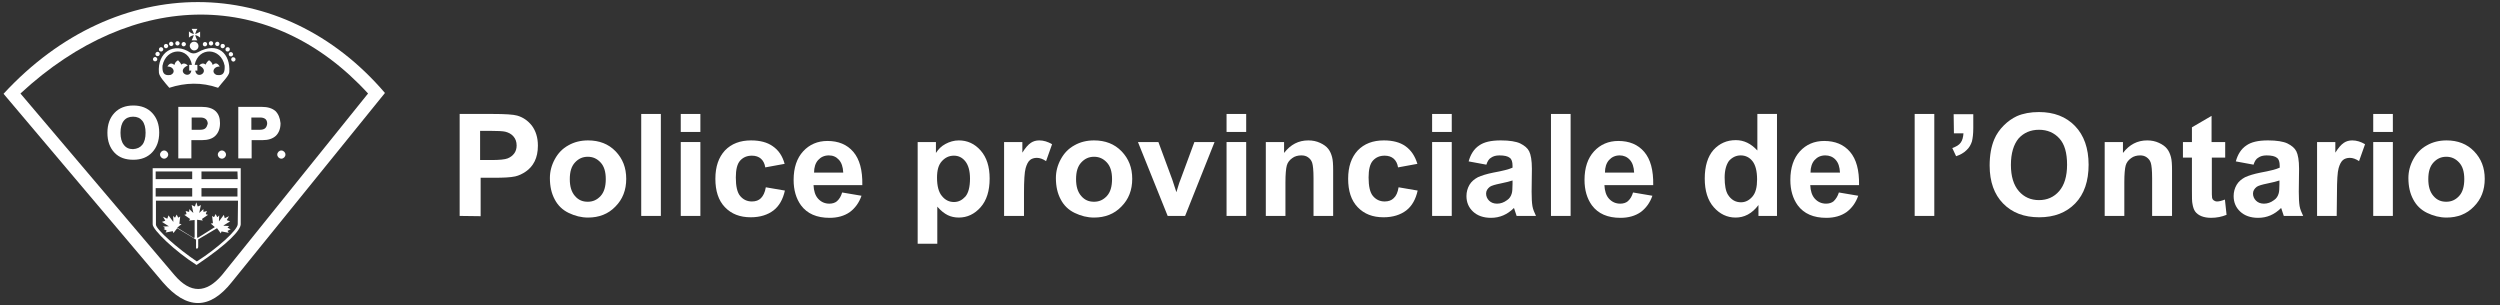 <?xml version="1.0" encoding="utf-8"?>
<!-- Generator: Adobe Illustrator 24.0.0, SVG Export Plug-In . SVG Version: 6.00 Build 0)  -->
<svg version="1.1" id="Layer_1" xmlns="http://www.w3.org/2000/svg" xmlns:xlink="http://www.w3.org/1999/xlink" x="0px" y="0px"
	 viewBox="0 0 917 112" style="enable-background:new 0 0 917 112;" xml:space="preserve">
<rect x="0" y="0" width="917" height="112" fill="#333333" stroke="none"/>
<style type="text/css">
	.st0{display:none;}
	.st1{display:inline;fill:#58B7DD;}
	.st2{fill:#FFFFFF;}
</style>
<g id="Layer_2_1_" class="st0">
	<rect x="611.6" y="1212.3" class="st1" width="941.3" height="182.9"/>
</g>
<g>
	<path class="st2" d="M1.3,34.4l58.4,69.1c8.8,10.2,17.2,10.2,25.3,0l56.2-69.4C103.4-10.1,42.9-10.7,1.3,34.4z M81.4,100.9
		c-5.8,6.8-11.6,6.8-17.4,0L7.5,34.3C49.2-4.3,99.7-4.3,135,34.3L81.4,100.9z"/>
	<path class="st2" d="M56,82.3c0,2,8.1,9.8,16.1,14.9c11.8-7.9,16.1-12.8,16.2-14.9V61.7H56V82.3L56,82.3z M87.2,82.2
		c0,2.2-7.5,8.9-15,13.7c-7-4.7-15-11.8-15-13.5v-8.8h30.1L87.2,82.2z M70.5,72.1H57.1V69h13.4V72.1z M73.9,72.1V69h13.2v3.1H73.9z
		 M87.2,65.7H73.9v-2.8h13.2L87.2,65.7L87.2,65.7z M70.5,62.9v2.8H57.1v-2.8C57.1,62.9,70.5,62.9,70.5,62.9z"/>
	<path class="st2" d="M60,84l1,0.5c0.1,0,0.1,0.1,0.1,0.2l-0.4,0.6l2.6-0.5c0.1,0,0.1,0,0.1,0.1l0.2,0.6l1.4-1.8l6.9,4.2v2.6
		c0,0.4-0.1,0.7,0.3,0.7s0.5-0.4,0.5-0.8v-2.6l6.9-4.1l1.4,1.9l0.2-0.6c0-0.1,0.1-0.1,0.1-0.1l2.6,0.5l-0.4-0.6c0-0.1,0-0.2,0.1-0.2
		l1-0.5l-1-0.5c-0.1-0.1-0.1-0.1-0.1-0.2l0.6-0.5L82,82.8v-0.1l2.4-1.5l-1.1-0.4c-0.1-0.1-0.1-0.1-0.1-0.1l0.8-1.4L82.5,80
		c-0.1,0-0.1,0-0.1-0.1l-0.3-1.1l-1.7,2.3c0,0.1,0,0.1-0.1,0l0.1-2.1l-0.6,0.6c-0.1,0-0.1,0-0.2-0.1l-0.5-1l-0.5,1
		c0,0.1-0.1,0.1-0.2,0.1l-0.6-0.4l0.3,2.6c0,0.1,0,0.1-0.1,0.1L77.3,82l1.5,1.3l-6.2,3.9c-0.3,0.2-0.3-0.2-0.3-0.5v-6.1l2.1,0.3
		l-0.3-0.5c-0.1-0.1,0-0.1,0-0.1l2.2-1.5l-0.7-0.2c-0.1-0.1-0.1-0.1-0.1-0.2l0.4-1l-1.1,0.3c-0.1,0-0.1,0-0.2-0.1v-0.9l-1.5,1.4
		c0,0-0.1,0,0-0.1l0.6-2.8l-1,0.5c-0.1,0-0.1,0-0.2,0L72,74.2l-0.5,1.5c0,0-0.1,0-0.2,0l-1-0.5l0.6,2.8c0,0.1,0,0.1,0,0.1l-1.5-1.4
		v0.9c0,0.1-0.1,0.1-0.2,0.1l-1.1-0.3l0.3,1c0,0.1,0,0.1-0.1,0.2l-0.7,0.2l2.1,1.5c0.1,0,0.1,0.1,0,0.1l-0.4,0.5l2.1-0.2v6.1
		c0,0.3,0,0.4-0.3,0.5L65,83.5l1.6-1.3l-0.7-0.1c-0.1,0-0.1,0-0.1-0.1l0.3-2.6l-0.6,0.4c-0.1,0-0.2,0-0.2-0.1l-0.5-1l-0.5,1
		c-0.1,0.1-0.1,0.1-0.2,0.1l-0.6-0.6l0.1,2.1h-0.1L61.8,79l-0.4,1.1c0,0.1-0.1,0.1-0.1,0.1l-1.5-0.7l0.8,1.4c0,0.1,0,0.1-0.1,0.1
		l-1.1,0.4l2.4,1.5c0.1,0,0.1,0,0.1,0.1l-2.1,0.1l0.7,0.5c0,0.1,0,0.1-0.1,0.2L60,84z"/>
	<path class="st2" d="M79,40.7c-1.1-1-2.8-1.5-5-1.5h-0.9h-7.7v18.9h4.8v-6.7h2.9h1c2.1,0,3.8-0.5,4.9-1.6s1.7-2.6,1.7-4.6
		C80.7,43.2,80.2,41.8,79,40.7z M75.4,47c-0.4,0.4-1.1,0.6-1.9,0.6h-0.3h-2.9v-4.5h2.9h0.3c0.9,0,1.5,0.2,2,0.6
		c0.4,0.4,0.7,0.9,0.7,1.7C76,46.1,75.8,46.6,75.4,47z"/>
	<path class="st2" d="M101,40.7c-1.2-1-2.8-1.5-5-1.5h-0.9h-7.7v18.9h4.9v-6.7h2.9h1.1c2.1,0,3.7-0.5,4.9-1.6
		c1.1-1.1,1.7-2.6,1.7-4.6C102.7,43.2,102.1,41.8,101,40.7z M97.3,47c-0.4,0.4-1.1,0.6-1.9,0.6h-0.3h-2.9v-4.5h2.9h0.3
		c0.9,0,1.5,0.2,2,0.6c0.4,0.4,0.6,0.9,0.6,1.7C97.9,46.1,97.7,46.6,97.3,47z"/>
	<path class="st2" d="M55.8,41.4c-1.7-1.8-4-2.7-6.9-2.7s-5.2,0.9-6.9,2.7s-2.6,4.2-2.6,7.3s0.9,5.5,2.6,7.3s4,2.6,6.9,2.6
		s5.2-0.9,6.9-2.7s2.6-4.2,2.6-7.3C58.4,45.6,57.5,43.2,55.8,41.4z M52.2,53.1c-0.8,1-1.9,1.5-3.4,1.6l0,0c-1.5,0-2.6-0.5-3.4-1.6
		c-0.8-1-1.2-2.5-1.2-4.4s0.4-3.4,1.2-4.4s1.9-1.5,3.4-1.5l0,0c1.5,0,2.6,0.5,3.4,1.5s1.2,2.5,1.2,4.4S53,52.1,52.2,53.1z"/>
	<path class="st2" d="M58.7,56.7c0,0.8,0.7,1.5,1.5,1.5s1.5-0.7,1.5-1.5s-0.7-1.5-1.5-1.5S58.7,55.9,58.7,56.7z"/>
	<path class="st2" d="M81.4,58.2c0.8,0,1.5-0.7,1.5-1.5s-0.7-1.5-1.5-1.5s-1.5,0.7-1.5,1.5S80.6,58.2,81.4,58.2z"/>
	<path class="st2" d="M103.2,55.2c-0.8,0-1.5,0.7-1.5,1.5s0.7,1.5,1.5,1.5s1.5-0.7,1.5-1.5S104,55.2,103.2,55.2z"/>
	<path class="st2" d="M56.9,22.5c0.5,0,0.8-0.4,0.8-0.8s-0.4-0.8-0.8-0.8s-0.8,0.4-0.8,0.8C56.1,22.2,56.5,22.5,56.9,22.5z"/>
	<path class="st2" d="M84.8,21.8c0,0.4,0.4,0.8,0.8,0.8s0.8-0.4,0.8-0.8c0-0.5-0.4-0.8-0.8-0.8C85.2,20.9,84.8,21.3,84.8,21.8z"/>
	<path class="st2" d="M57.8,20.6c0.5,0,0.8-0.4,0.8-0.8c0-0.5-0.4-0.8-0.8-0.8S57,19.4,57,19.8C57,20.3,57.4,20.6,57.8,20.6z"/>
	<path class="st2" d="M83.9,19.9c0,0.5,0.4,0.8,0.8,0.8c0.5,0,0.8-0.4,0.8-0.8s-0.4-0.8-0.8-0.8S83.9,19.4,83.9,19.9z"/>
	<path class="st2" d="M59.1,18.9c0.4,0,0.8-0.4,0.8-0.8s-0.4-0.8-0.8-0.8c-0.5,0-0.8,0.4-0.8,0.8C58.2,18.5,58.6,18.9,59.1,18.9z"/>
	<path class="st2" d="M83.5,18.9c0.5,0,0.8-0.4,0.8-0.8c0-0.5-0.3-0.8-0.8-0.8s-0.8,0.4-0.8,0.8C82.7,18.6,83,18.9,83.5,18.9z"/>
	<path class="st2" d="M60.9,17.7c0.4,0,0.8-0.4,0.8-0.8c0-0.5-0.4-0.8-0.8-0.8c-0.5,0-0.8,0.4-0.8,0.8S60.4,17.7,60.9,17.7z"/>
	<path class="st2" d="M81.7,17.7c0.4,0,0.8-0.4,0.8-0.8c0-0.5-0.4-0.8-0.8-0.8c-0.5,0-0.8,0.3-0.8,0.8S81.2,17.7,81.7,17.7z"/>
	<path class="st2" d="M62.8,16.9c0.4,0,0.8-0.3,0.8-0.8c0-0.4-0.4-0.8-0.8-0.8c-0.5,0-0.8,0.4-0.8,0.8C62,16.5,62.4,16.9,62.8,16.9z
		"/>
	<path class="st2" d="M79.7,16.9c0.5,0,0.8-0.4,0.8-0.8s-0.3-0.8-0.8-0.8c-0.4,0-0.8,0.4-0.8,0.8C78.9,16.5,79.3,16.9,79.7,16.9z"/>
	<path class="st2" d="M65.1,16.7c0.4,0,0.8-0.4,0.8-0.8s-0.4-0.8-0.8-0.8c-0.5,0-0.8,0.4-0.8,0.8S64.7,16.7,65.1,16.7z"/>
	<path class="st2" d="M77.4,16.7c0.5,0,0.8-0.4,0.8-0.8s-0.3-0.8-0.8-0.8s-0.8,0.4-0.8,0.8C76.6,16.4,77,16.7,77.4,16.7z"/>
	<path class="st2" d="M67.4,17c0.4,0,0.8-0.4,0.8-0.8s-0.4-0.8-0.8-0.8s-0.8,0.4-0.8,0.8C66.6,16.6,66.9,17,67.4,17z"/>
	<path class="st2" d="M75.2,17c0.4,0,0.8-0.4,0.8-0.8c0-0.5-0.4-0.8-0.8-0.8c-0.5,0-0.8,0.4-0.8,0.8C74.4,16.7,74.7,17,75.2,17z"/>
	<path class="st2" d="M71.2,18.5c0.9,0,1.6-0.7,1.6-1.6s-0.7-1.6-1.6-1.6s-1.6,0.7-1.6,1.6C69.7,17.8,70.4,18.5,71.2,18.5z"/>
	<path class="st2" d="M70.3,14.8h2.1c-0.4-0.6-0.6-1.2-0.8-1.9c0.7,0.1,1.2,0.4,1.8,0.9v-2.2c-0.6,0.4-1.2,0.7-1.8,0.9
		c0.2-0.7,0.4-1.3,0.8-1.9h-2.1c0.4,0.7,0.7,1.3,0.8,1.9c-0.7-0.2-1.3-0.5-1.8-1v2.3c0.5-0.5,1.2-0.8,1.8-0.9
		C70.9,13.5,70.6,14.2,70.3,14.8z"/>
	<path class="st2" d="M69.8,19.3c-5.9-4-12.2-0.2-11.5,7.4c0.1,1.3,2.1,3.5,3.8,5.5c5.9-1.9,11.8-2.1,17.9,0c1.4-1.9,4-4.4,4.1-5.7
		c0.5-6.7-4.1-11.5-11.6-7.3C71.5,19.7,70.6,19.7,69.8,19.3z M70.2,25.9c-0.6,3.5-5.9,0.2-1.3-1.9c-0.8-0.7-1.6-1-2.4-0.3
		c-0.3-0.7-0.8-1.2-1.2-1.6c-0.6,0.4-1.1,0.7-1.3,1.7c-0.9-0.6-1.7-0.9-2.6,0.6c2.5,0,3.1,2.4,1.1,3.1c-2.6,0.4-3-1.1-2.9-3.4
		c1.3-6.7,9.6-7.1,10.8-0.3h-1v2.1L70.2,25.9z M82.4,24.1c0.1,2.3-0.3,3.8-2.9,3.4c-2-0.7-1.4-3.1,1.1-3.1c-0.9-1.5-1.7-1.3-2.6-0.6
		c-0.2-0.9-0.8-1.3-1.3-1.7c-0.5,0.3-0.9,0.8-1.3,1.6C74.6,23,73.8,23.3,73,24c4.5,2.1-0.8,5.5-1.4,1.9h0.8v-2.1h-1
		C72.8,17,81.1,17.4,82.4,24.1z"/>
</g>
<g>
	<path class="st2" d="M168.6,79.2V41.8h12.1c4.6,0,7.6,0.2,9,0.6c2.1,0.6,3.9,1.8,5.4,3.7c1.4,1.9,2.2,4.3,2.2,7.3
		c0,2.3-0.4,4.2-1.2,5.8s-1.9,2.8-3.2,3.7s-2.6,1.5-3.9,1.8c-1.8,0.4-4.4,0.5-7.8,0.5h-4.9v14.1L168.6,79.2L168.6,79.2z M176.1,48.1
		v10.6h4.1c3,0,5-0.2,6-0.6s1.8-1,2.4-1.8c0.6-0.8,0.9-1.8,0.9-2.9c0-1.4-0.4-2.5-1.2-3.4s-1.8-1.4-3-1.7c-0.9-0.2-2.7-0.3-5.4-0.3
		h-3.8V48.1z"/>
	<path class="st2" d="M201.7,65.3c0-2.4,0.6-4.7,1.8-6.9s2.8-3.9,5-5.1c2.1-1.2,4.5-1.8,7.2-1.8c4.1,0,7.5,1.3,10.1,4
		s3.9,6,3.9,10.1s-1.3,7.5-4,10.2c-2.6,2.7-6,4-10,4c-2.5,0-4.8-0.6-7.1-1.7s-4-2.8-5.1-4.9C202.3,71,201.7,68.4,201.7,65.3z
		 M209,65.7c0,2.7,0.6,4.7,1.9,6.2s2.8,2.1,4.7,2.1s3.4-0.7,4.7-2.1s1.9-3.5,1.9-6.2c0-2.7-0.6-4.7-1.9-6.1
		c-1.3-1.4-2.8-2.1-4.7-2.1s-3.4,0.7-4.7,2.1S209,63,209,65.7z"/>
	<path class="st2" d="M235.2,79.2V41.8h7.2v37.4H235.2z"/>
	<path class="st2" d="M249.7,48.4v-6.6h7.2v6.6H249.7z M249.7,79.2V52.1h7.2v27.1H249.7z"/>
	<path class="st2" d="M287.8,60.1l-7.1,1.3c-0.2-1.4-0.8-2.5-1.6-3.2c-0.8-0.7-1.9-1.1-3.3-1.1c-1.8,0-3.2,0.6-4.3,1.8
		c-1.1,1.2-1.6,3.3-1.6,6.2c0,3.2,0.5,5.5,1.6,6.8s2.5,2,4.3,2c1.4,0,2.5-0.4,3.3-1.2s1.5-2.1,1.8-4l7,1.2c-0.7,3.2-2.1,5.7-4.2,7.3
		c-2.1,1.6-4.9,2.5-8.3,2.5c-4,0-7.1-1.2-9.5-3.7s-3.5-6-3.5-10.4c0-4.5,1.2-7.9,3.5-10.4c2.4-2.5,5.6-3.7,9.6-3.7
		c3.3,0,5.9,0.7,7.9,2.1C285.6,55.1,287,57.2,287.8,60.1z"/>
	<path class="st2" d="M308.9,70.6l7.1,1.2c-0.9,2.6-2.4,4.6-4.3,6c-2,1.4-4.5,2.1-7.4,2.1c-4.7,0-8.2-1.5-10.5-4.6
		c-1.8-2.5-2.7-5.6-2.7-9.3c0-4.5,1.2-8,3.5-10.5s5.3-3.8,8.9-3.8c4,0,7.2,1.3,9.5,4s3.4,6.7,3.3,12.2h-17.9c0.1,2.1,0.6,3.8,1.7,5
		s2.5,1.8,4.1,1.8c1.1,0,2.1-0.3,2.8-0.9C308,72.9,308.5,71.9,308.9,70.6z M309.3,63.3c-0.1-2.1-0.6-3.6-1.6-4.7S305.5,57,304,57
		c-1.6,0-2.9,0.6-3.9,1.7s-1.5,2.7-1.5,4.6H309.3z"/>
	<path class="st2" d="M336.6,52.1h6.7v4c0.9-1.4,2-2.5,3.5-3.3s3.1-1.3,4.9-1.3c3.1,0,5.8,1.2,8,3.7s3.3,5.9,3.3,10.3
		c0,4.5-1.1,8-3.3,10.5c-2.2,2.5-4.9,3.8-8,3.8c-1.5,0-2.9-0.3-4.1-0.9s-2.5-1.6-3.8-3.1v13.6h-7.2V52.1z M343.7,65.2
		c0,3,0.6,5.3,1.8,6.7c1.2,1.5,2.7,2.2,4.4,2.2c1.7,0,3-0.7,4.2-2c1.1-1.3,1.7-3.5,1.7-6.6c0-2.8-0.6-4.9-1.7-6.3
		c-1.1-1.4-2.5-2.1-4.2-2.1c-1.8,0-3.2,0.7-4.4,2C344.2,60.5,343.7,62.5,343.7,65.2z"/>
	<path class="st2" d="M375.5,79.2h-7.2V52.1h6.7V56c1.1-1.8,2.2-3,3.1-3.6s1.9-0.9,3.1-0.9c1.6,0,3.2,0.5,4.7,1.4l-2.2,6.2
		c-1.2-0.8-2.3-1.2-3.4-1.2c-1,0-1.9,0.3-2.5,0.8c-0.7,0.6-1.2,1.6-1.6,3s-0.6,4.5-0.6,9.1v8.4H375.5z"/>
	<path class="st2" d="M387.3,65.3c0-2.4,0.6-4.7,1.8-6.9c1.2-2.2,2.8-3.9,5-5.1c2.1-1.2,4.5-1.8,7.2-1.8c4.1,0,7.5,1.3,10.1,4
		s3.9,6,3.9,10.1s-1.3,7.5-4,10.2c-2.6,2.7-6,4-10,4c-2.5,0-4.8-0.6-7.1-1.7c-2.3-1.1-4-2.8-5.1-4.9C387.9,71,387.3,68.4,387.3,65.3
		z M394.7,65.7c0,2.7,0.6,4.7,1.9,6.2s2.8,2.1,4.7,2.1c1.9,0,3.4-0.7,4.7-2.1c1.3-1.4,1.9-3.5,1.9-6.2c0-2.7-0.6-4.7-1.9-6.1
		c-1.3-1.4-2.8-2.1-4.7-2.1c-1.9,0-3.4,0.7-4.7,2.1S394.7,63,394.7,65.7z"/>
	<path class="st2" d="M428.3,79.2l-10.9-27.1h7.5l5.1,13.8l1.5,4.6c0.4-1.2,0.6-1.9,0.7-2.3c0.2-0.8,0.5-1.5,0.8-2.3l5.1-13.8h7.4
		l-10.8,27.1H428.3z"/>
	<path class="st2" d="M449.9,48.4v-6.6h7.2v6.6H449.9z M449.9,79.2V52.1h7.2v27.1H449.9z"/>
	<path class="st2" d="M489,79.2h-7.2V65.4c0-2.9-0.2-4.8-0.5-5.7s-0.8-1.5-1.5-2s-1.5-0.7-2.5-0.7c-1.2,0-2.4,0.3-3.3,1
		c-1,0.7-1.7,1.6-2,2.7s-0.5,3.2-0.5,6.2v12.3h-7.2V52.1h6.7v4c2.4-3.1,5.3-4.6,8.9-4.6c1.6,0,3,0.3,4.3,0.9s2.3,1.3,3,2.2
		s1.1,1.9,1.4,3s0.4,2.7,0.4,4.8L489,79.2L489,79.2z"/>
	<path class="st2" d="M519.9,60.1l-7.1,1.3c-0.2-1.4-0.8-2.5-1.6-3.2c-0.8-0.7-1.9-1.1-3.3-1.1c-1.8,0-3.2,0.6-4.3,1.8
		c-1.1,1.2-1.6,3.3-1.6,6.2c0,3.2,0.5,5.5,1.6,6.8s2.5,2,4.3,2c1.4,0,2.5-0.4,3.3-1.2c0.9-0.8,1.5-2.1,1.8-4l7,1.2
		c-0.7,3.2-2.1,5.7-4.2,7.3s-4.9,2.5-8.3,2.5c-4,0-7.1-1.2-9.5-3.7s-3.5-6-3.5-10.4c0-4.5,1.2-7.9,3.5-10.4c2.4-2.5,5.6-3.7,9.6-3.7
		c3.3,0,5.9,0.7,7.9,2.1C517.6,55.1,519,57.2,519.9,60.1z"/>
	<path class="st2" d="M525.3,48.4v-6.6h7.2v6.6H525.3z M525.3,79.2V52.1h7.2v27.1H525.3z"/>
	<path class="st2" d="M545.2,60.4l-6.5-1.2c0.7-2.6,2-4.6,3.8-5.8c1.8-1.3,4.4-1.9,8-1.9c3.2,0,5.6,0.4,7.1,1.1
		c1.6,0.8,2.7,1.7,3.3,2.9s1,3.3,1,6.4l-0.1,8.4c0,2.4,0.1,4.1,0.3,5.3s0.7,2.3,1.3,3.6h-7.1c-0.2-0.5-0.4-1.2-0.7-2.1
		c-0.1-0.4-0.2-0.7-0.3-0.8c-1.2,1.2-2.5,2.1-3.9,2.7s-2.9,0.9-4.5,0.9c-2.8,0-5-0.8-6.6-2.3s-2.4-3.4-2.4-5.7
		c0-1.5,0.4-2.9,1.1-4.1c0.7-1.2,1.8-2.1,3.1-2.8c1.3-0.6,3.2-1.2,5.7-1.7c3.3-0.6,5.7-1.2,7-1.8v-0.7c0-1.4-0.3-2.4-1-2.9
		c-0.7-0.6-2-0.9-3.8-0.9c-1.3,0-2.3,0.3-3,0.8C546.2,58.2,545.6,59.1,545.2,60.4z M554.8,66.2c-0.9,0.3-2.4,0.7-4.4,1.1
		s-3.3,0.8-3.9,1.2c-0.9,0.7-1.4,1.5-1.4,2.5s0.4,1.9,1.1,2.6s1.7,1.1,2.9,1.1c1.3,0,2.5-0.4,3.7-1.3c0.9-0.6,1.4-1.4,1.7-2.4
		c0.2-0.6,0.3-1.8,0.3-3.5L554.8,66.2L554.8,66.2z"/>
	<path class="st2" d="M568.9,79.2V41.8h7.2v37.4H568.9z"/>
	<path class="st2" d="M599,70.6l7.1,1.2c-0.9,2.6-2.4,4.6-4.3,6c-2,1.4-4.5,2.1-7.4,2.1c-4.7,0-8.2-1.5-10.5-4.6
		c-1.8-2.5-2.7-5.6-2.7-9.3c0-4.5,1.2-8,3.5-10.5s5.3-3.8,8.9-3.8c4,0,7.2,1.3,9.5,4s3.4,6.7,3.3,12.2h-17.9c0.1,2.1,0.6,3.8,1.7,5
		c1.1,1.2,2.5,1.8,4.1,1.8c1.1,0,2.1-0.3,2.8-0.9C598.1,72.9,598.6,71.9,599,70.6z M599.4,63.3c-0.1-2.1-0.6-3.6-1.6-4.7
		s-2.3-1.6-3.7-1.6c-1.6,0-2.9,0.6-3.9,1.7s-1.5,2.7-1.5,4.6H599.4z"/>
	<path class="st2" d="M651.7,79.2H645v-4c-1.1,1.5-2.4,2.7-3.9,3.5s-3,1.1-4.5,1.1c-3.1,0-5.8-1.3-8-3.8s-3.3-6-3.3-10.5
		c0-4.6,1.1-8.1,3.2-10.5c2.2-2.4,4.9-3.6,8.2-3.6c3,0,5.6,1.3,7.9,3.8V41.8h7.2v37.4H651.7z M632.6,65.1c0,2.9,0.4,5,1.2,6.3
		c1.2,1.9,2.8,2.8,4.8,2.8c1.6,0,3-0.7,4.2-2.1s1.7-3.5,1.7-6.3c0-3.1-0.6-5.3-1.7-6.7c-1.1-1.4-2.6-2.1-4.3-2.1s-3.1,0.7-4.3,2
		C633.2,60.4,632.6,62.4,632.6,65.1z"/>
	<path class="st2" d="M674.5,70.6l7.1,1.2c-0.9,2.6-2.4,4.6-4.3,6c-2,1.4-4.5,2.1-7.4,2.1c-4.7,0-8.2-1.5-10.5-4.6
		c-1.8-2.5-2.7-5.6-2.7-9.3c0-4.5,1.2-8,3.5-10.5s5.3-3.8,8.9-3.8c4,0,7.2,1.3,9.5,4s3.4,6.7,3.3,12.2H664c0.1,2.1,0.6,3.8,1.7,5
		c1.1,1.2,2.5,1.8,4.1,1.8c1.1,0,2.1-0.3,2.8-0.9C673.5,72.9,674.1,71.9,674.5,70.6z M674.9,63.3c-0.1-2.1-0.6-3.6-1.6-4.7
		S671,57,669.5,57c-1.6,0-2.9,0.6-3.9,1.7s-1.5,2.7-1.5,4.6H674.9z"/>
	<path class="st2" d="M702.3,79.2V41.8h7.2v37.4H702.3z"/>
	<path class="st2" d="M716.6,41.9h7.2V47c0,2.1-0.2,3.7-0.5,4.9c-0.4,1.2-1,2.3-2,3.2c-1,1-2.3,1.7-3.8,2.2l-1.4-3
		c1.4-0.5,2.5-1.1,3.1-2c0.6-0.8,0.9-2,1-3.4h-3.5L716.6,41.9L716.6,41.9z"/>
	<path class="st2" d="M729.8,60.7c0-3.8,0.6-7,1.7-9.6c0.8-1.9,2-3.6,3.5-5.1s3.1-2.6,4.8-3.4c2.3-1,5-1.5,8.1-1.5
		c5.5,0,9.9,1.7,13.2,5.1c3.3,3.4,5,8.2,5,14.2s-1.6,10.8-4.9,14.2c-3.3,3.4-7.7,5.1-13.2,5.1c-5.6,0-10-1.7-13.3-5.1
		C731.5,71.3,729.8,66.7,729.8,60.7z M737.6,60.5c0,4.2,1,7.4,2.9,9.6s4.4,3.3,7.4,3.3s5.5-1.1,7.4-3.3c1.9-2.2,2.9-5.4,2.9-9.7
		s-0.9-7.5-2.8-9.6s-4.4-3.2-7.5-3.2s-5.6,1.1-7.5,3.2C738.6,53,737.6,56.2,737.6,60.5z"/>
	<path class="st2" d="M796.6,79.2h-7.2V65.4c0-2.9-0.2-4.8-0.5-5.7s-0.8-1.5-1.5-2S785.9,57,785,57c-1.2,0-2.4,0.3-3.3,1
		c-1,0.7-1.7,1.6-2,2.7s-0.5,3.2-0.5,6.2v12.3H772V52.1h6.7v4c2.4-3.1,5.3-4.6,8.9-4.6c1.6,0,3,0.3,4.3,0.9s2.3,1.3,3,2.2
		s1.1,1.9,1.4,3c0.3,1.1,0.4,2.7,0.4,4.8v16.8H796.6z"/>
	<path class="st2" d="M816.2,52.1v5.7h-4.9v10.9c0,2.2,0,3.5,0.1,3.9s0.3,0.7,0.6,0.9c0.3,0.2,0.7,0.4,1.2,0.4
		c0.7,0,1.6-0.2,2.9-0.7l0.6,5.6c-1.7,0.7-3.6,1.1-5.7,1.1c-1.3,0-2.5-0.2-3.5-0.6s-1.8-1-2.3-1.7s-0.8-1.6-1-2.8
		c-0.2-0.8-0.2-2.5-0.2-5v-12h-3.3v-5.7h3.3v-5.4l7.2-4.2v9.6H816.2z"/>
	<path class="st2" d="M826.6,60.4l-6.5-1.2c0.7-2.6,2-4.6,3.8-5.8c1.8-1.3,4.4-1.9,8-1.9c3.2,0,5.6,0.4,7.1,1.1
		c1.6,0.8,2.7,1.7,3.3,2.9s1,3.3,1,6.4l-0.1,8.4c0,2.4,0.1,4.1,0.3,5.3s0.7,2.3,1.3,3.6h-7.1c-0.2-0.5-0.4-1.2-0.7-2.1
		c-0.1-0.4-0.2-0.7-0.3-0.8c-1.2,1.2-2.5,2.1-3.9,2.7s-2.9,0.9-4.5,0.9c-2.8,0-5-0.8-6.6-2.3s-2.4-3.4-2.4-5.7
		c0-1.5,0.4-2.9,1.1-4.1c0.7-1.2,1.8-2.1,3.1-2.8c1.3-0.6,3.2-1.2,5.7-1.7c3.3-0.6,5.7-1.2,7-1.8v-0.7c0-1.4-0.3-2.4-1-2.9
		c-0.7-0.6-2-0.9-3.8-0.9c-1.3,0-2.3,0.3-3,0.8C827.6,58.2,827,59.1,826.6,60.4z M836.1,66.2c-0.9,0.3-2.4,0.7-4.4,1.1
		s-3.3,0.8-3.9,1.2c-0.9,0.7-1.4,1.5-1.4,2.5s0.4,1.9,1.1,2.6s1.7,1.1,2.9,1.1c1.3,0,2.5-0.4,3.7-1.3c0.9-0.6,1.4-1.4,1.7-2.4
		c0.2-0.6,0.3-1.8,0.3-3.5L836.1,66.2L836.1,66.2z"/>
	<path class="st2" d="M857.1,79.2h-7.2V52.1h6.7V56c1.1-1.8,2.2-3,3.1-3.6c0.9-0.6,1.9-0.9,3.1-0.9c1.6,0,3.2,0.5,4.7,1.4l-2.2,6.2
		c-1.2-0.8-2.3-1.2-3.4-1.2c-1,0-1.9,0.3-2.5,0.8c-0.7,0.6-1.2,1.6-1.6,3s-0.6,4.5-0.6,9.1L857.1,79.2L857.1,79.2z"/>
	<path class="st2" d="M870.5,48.4v-6.6h7.2v6.6H870.5z M870.5,79.2V52.1h7.2v27.1H870.5z"/>
	<path class="st2" d="M883.4,65.3c0-2.4,0.6-4.7,1.8-6.9s2.8-3.9,5-5.1c2.1-1.2,4.5-1.8,7.2-1.8c4.1,0,7.5,1.3,10.1,4
		s3.9,6,3.9,10.1s-1.3,7.5-4,10.2c-2.6,2.7-6,4-10,4c-2.5,0-4.8-0.6-7.1-1.7s-4-2.8-5.1-4.9C884,71,883.4,68.4,883.4,65.3z
		 M890.7,65.7c0,2.7,0.6,4.7,1.9,6.2s2.8,2.1,4.7,2.1s3.4-0.7,4.7-2.1s1.9-3.5,1.9-6.2c0-2.7-0.6-4.7-1.9-6.1s-2.8-2.1-4.7-2.1
		s-3.4,0.7-4.7,2.1S890.7,63,890.7,65.7z"/>
</g>
</svg>
